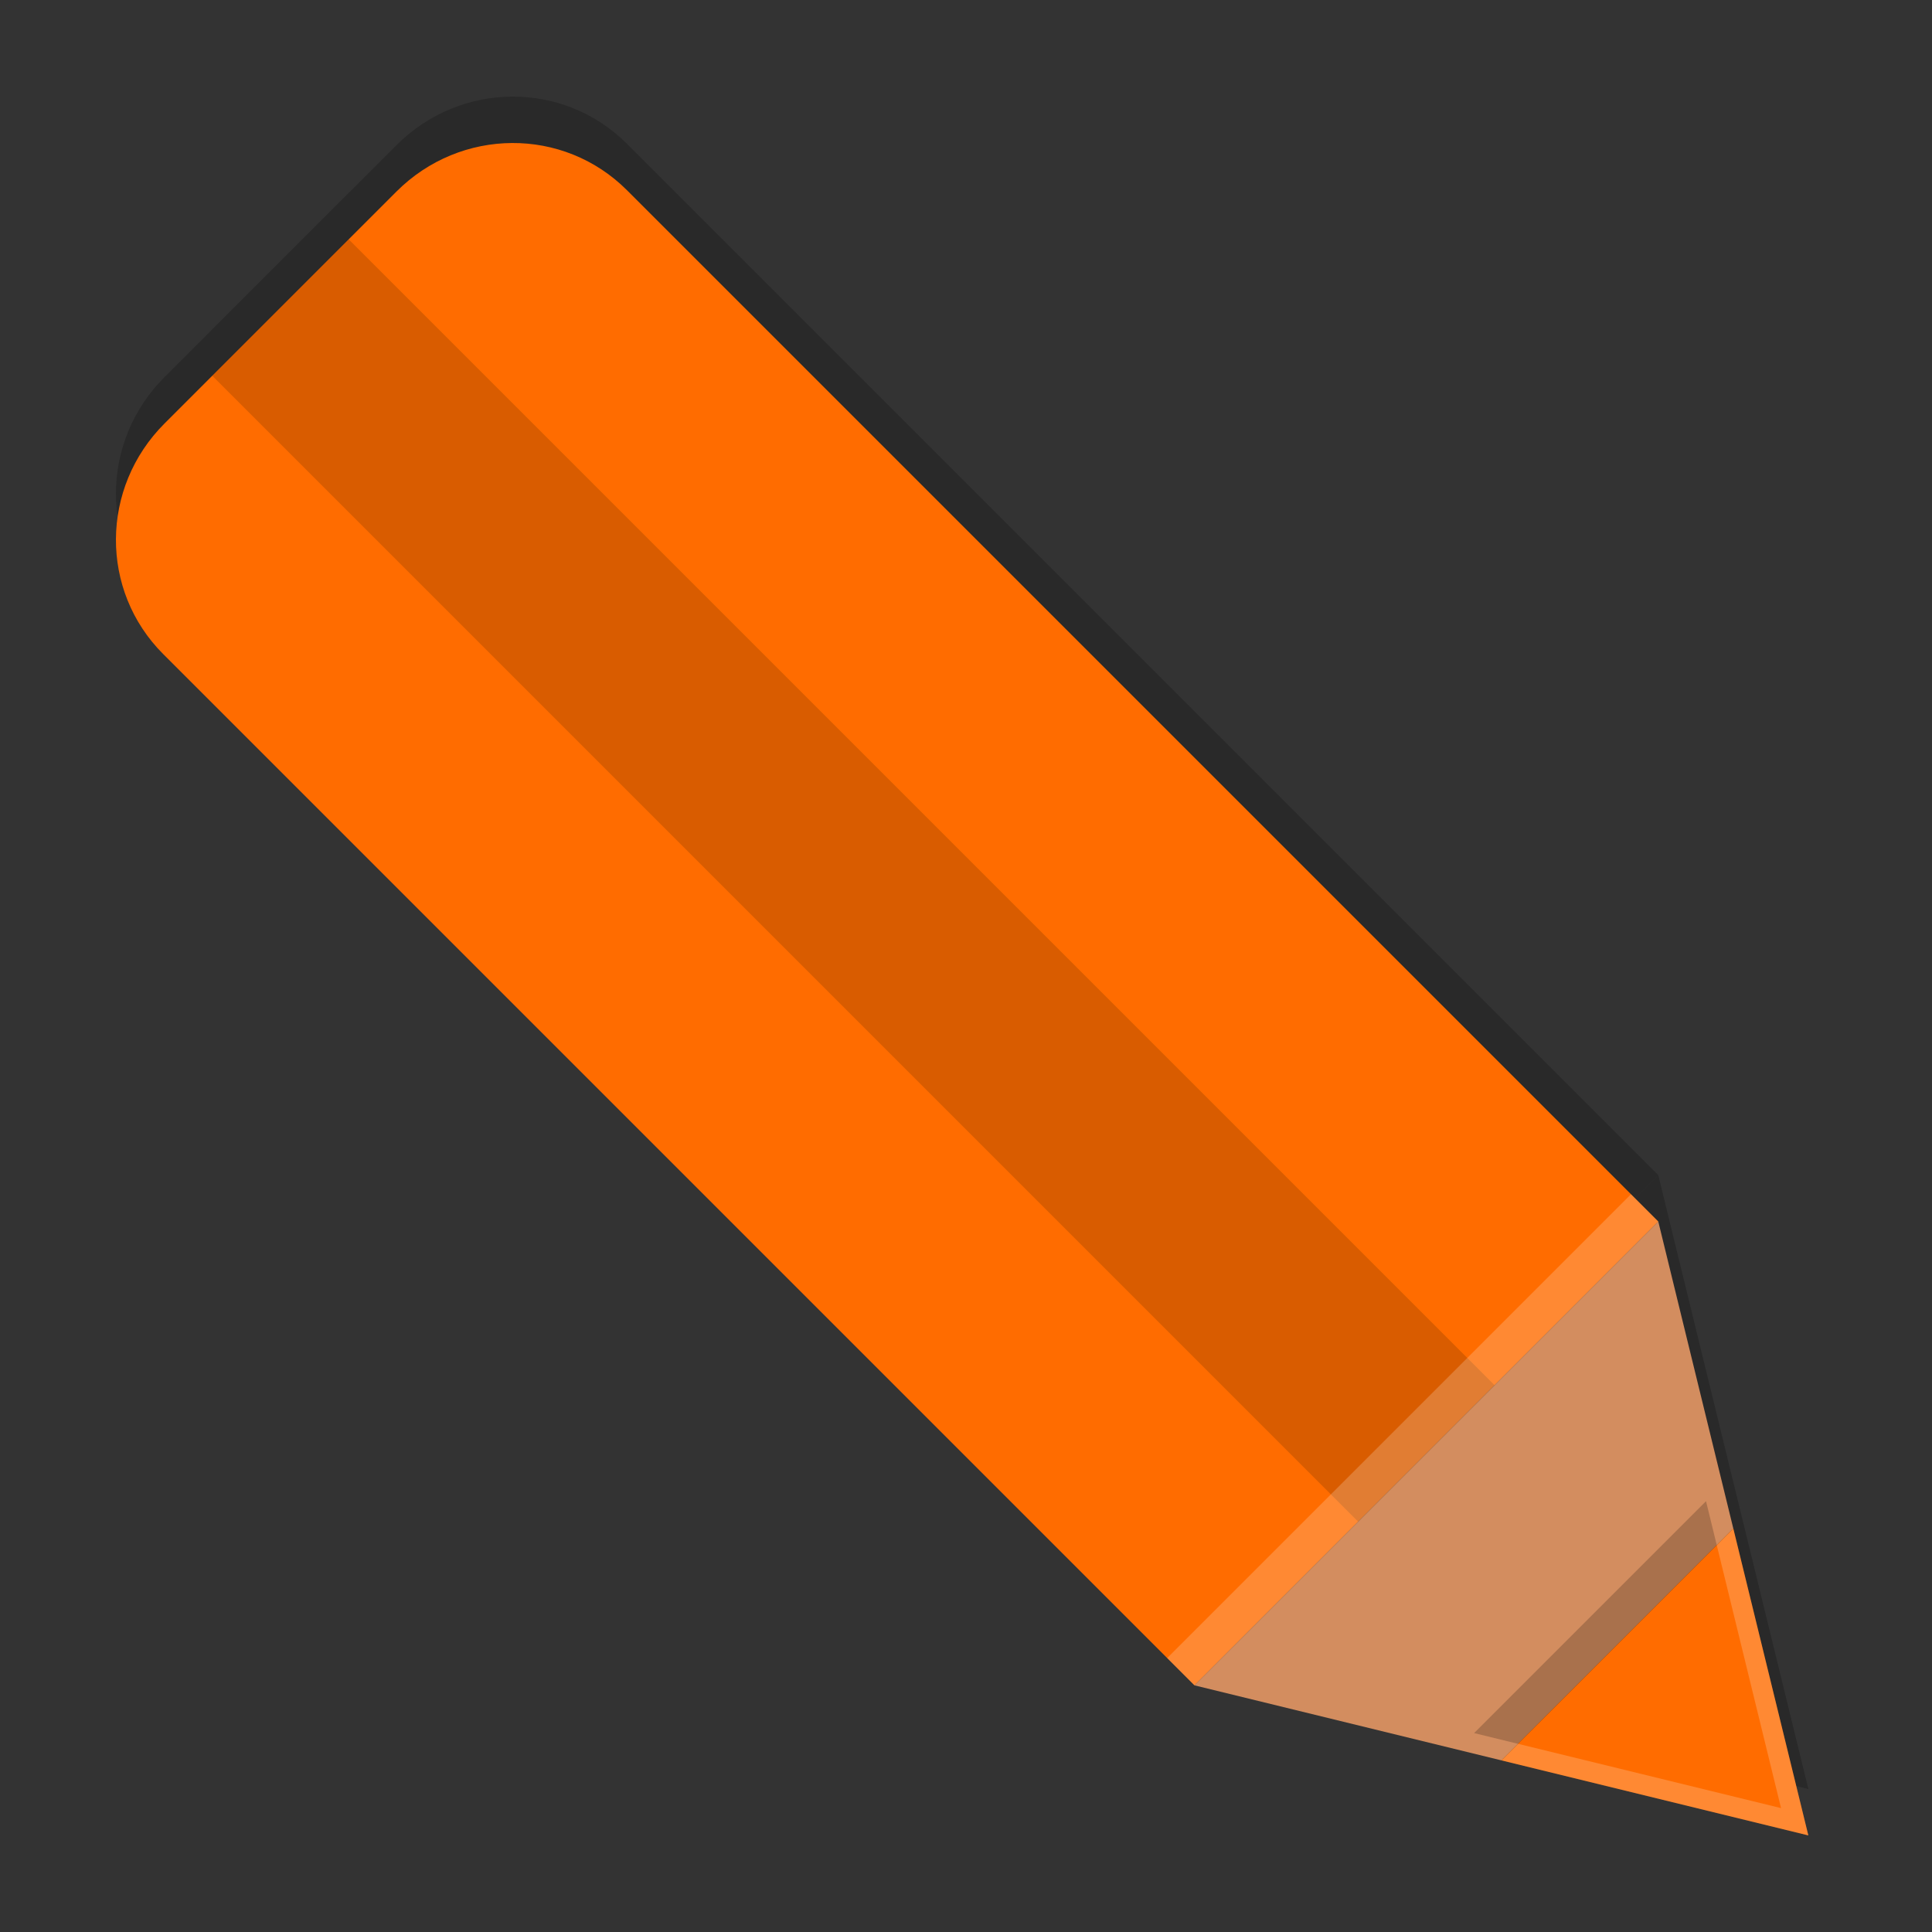 <?xml version="1.0" encoding="UTF-8" standalone="no"?>
<svg
   width="100"
   height="100"
   version="1"
   id="svg46"
   sodipodi:docname="pen.svg"
   inkscape:version="1.3.2 (091e20ef0f, 2023-11-25)"
   xmlns:inkscape="http://www.inkscape.org/namespaces/inkscape"
   xmlns:sodipodi="http://sodipodi.sourceforge.net/DTD/sodipodi-0.dtd"
   xmlns="http://www.w3.org/2000/svg"
   xmlns:svg="http://www.w3.org/2000/svg"
   xmlns:rdf="http://www.w3.org/1999/02/22-rdf-syntax-ns#"
   xmlns:cc="http://creativecommons.org/ns#"
   xmlns:dc="http://purl.org/dc/elements/1.1/">
  <rect width="100%" height="100%" fill="#333333" stroke="none"/>
  <defs
     id="defs50" />
  <sodipodi:namedview
     pagecolor="#ffffff"
     bordercolor="#666666"
     borderopacity="1"
     objecttolerance="10"
     gridtolerance="10"
     guidetolerance="10"
     inkscape:pageopacity="0"
     inkscape:pageshadow="2"
     inkscape:window-width="809"
     inkscape:window-height="1053"
     id="namedview48"
     showgrid="false"
     inkscape:zoom="3.6875"
     inkscape:cx="11.661017"
     inkscape:cy="57.762712"
     inkscape:window-x="0"
     inkscape:window-y="0"
     inkscape:window-maximized="0"
     inkscape:current-layer="svg46"
     inkscape:showpageshadow="2"
     inkscape:pagecheckerboard="0"
     inkscape:deskcolor="#d1d1d1" />
  <g
     id="g4559"
     transform="matrix(-0.989,0,0,-0.989,98.544,99.945)">
    <g
       transform="translate(0,2.428)"
       style="opacity:0.2;fill-opacity:1"
       id="g4505-3">
      <path
         d="m 12.853,37.127 53.974,53.974 c 3.322,3.322 8.704,3.291 12.066,-0.071 l 12.137,-12.137 c 3.362,-3.362 3.394,-8.743 0.071,-12.066 L 37.127,12.853 Z"
         style="fill-opacity:1;stroke-width:2.019"
         id="path8-6"
         inkscape:connector-curvature="0" />
      <path
         d="M 8.927,21.064 12.853,37.127 37.127,12.853 21.064,8.927 Z"
         style="fill-opacity:1;stroke-width:2.019"
         id="path10-7"
         inkscape:connector-curvature="0" />
      <path
         d="M 6.428,6.428 10.355,22.492 22.492,10.355 Z"
         style="opacity:0.2;fill-opacity:1;stroke-width:2.019"
         id="path12-5"
         inkscape:connector-curvature="0" />
      <path
         d="M 5,5 8.927,21.064 21.064,8.927 Z"
         style="fill-opacity:1;stroke-width:2.019"
         id="path14-3"
         inkscape:connector-curvature="0" />
      <rect
         x="-5.048"
         y="35.342"
         width="10.097"
         height="84.812"
         style="opacity:0.15;fill-opacity:1;stroke-width:2.019"
         id="rect16-5"
         transform="rotate(-45)" />
      <path
         d="M 5,5 8.927,21.064 9.794,20.196 6.428,6.428 20.196,9.794 21.064,8.927 Z"
         style="opacity:0.2;fill-opacity:1;stroke-width:2.019"
         id="path38-6"
         inkscape:connector-curvature="0" />
      <rect
         x="-17.164"
         y="35.342"
         width="34.329"
         height="2.019"
         style="opacity:0.2;fill-opacity:1;stroke-width:1.166"
         id="rect44-2"
         transform="rotate(-45)" />
    </g>
    <g
       id="g4505">
      <path
         d="m 12.853,37.127 53.974,53.974 c 3.322,3.322 8.704,3.291 12.066,-0.071 l 12.137,-12.137 c 3.362,-3.362 3.394,-8.743 0.071,-12.066 L 37.127,12.853 Z"
         style="fill:#ff6c00;fill-opacity:1;stroke-width:2.019"
         id="path8"
         inkscape:connector-curvature="0" />
      <path
         d="M 8.927,21.064 12.853,37.127 37.127,12.853 21.064,8.927 Z"
         style="fill:#d38d5f;fill-opacity:1;stroke-width:2.019"
         id="path10"
         inkscape:connector-curvature="0" />
      <path
         d="M 6.428,6.428 10.355,22.492 22.492,10.355 Z"
         style="opacity:0.2;stroke-width:2.019"
         id="path12"
         inkscape:connector-curvature="0" />
      <path
         d="M 5,5 8.927,21.064 21.064,8.927 Z"
         style="fill:#ff6c00;fill-opacity:1;stroke-width:2.019"
         id="path14"
         inkscape:connector-curvature="0" />
      <rect
         x="-5.048"
         y="35.342"
         width="10.097"
         height="84.812"
         style="opacity:0.15;stroke-width:2.019"
         id="rect16"
         transform="rotate(-45)" />
      <path
         d="M 5,5 8.927,21.064 9.794,20.196 6.428,6.428 20.196,9.794 21.064,8.927 Z"
         style="opacity:0.2;fill:#ffffff;stroke-width:2.019"
         id="path38"
         inkscape:connector-curvature="0" />
      <rect
         x="-17.164"
         y="35.342"
         width="34.329"
         height="2.019"
         style="opacity:0.2;fill:#ffffff;stroke-width:1.166"
         id="rect44"
         transform="rotate(-45)" />
    </g>
  </g>
</svg>
